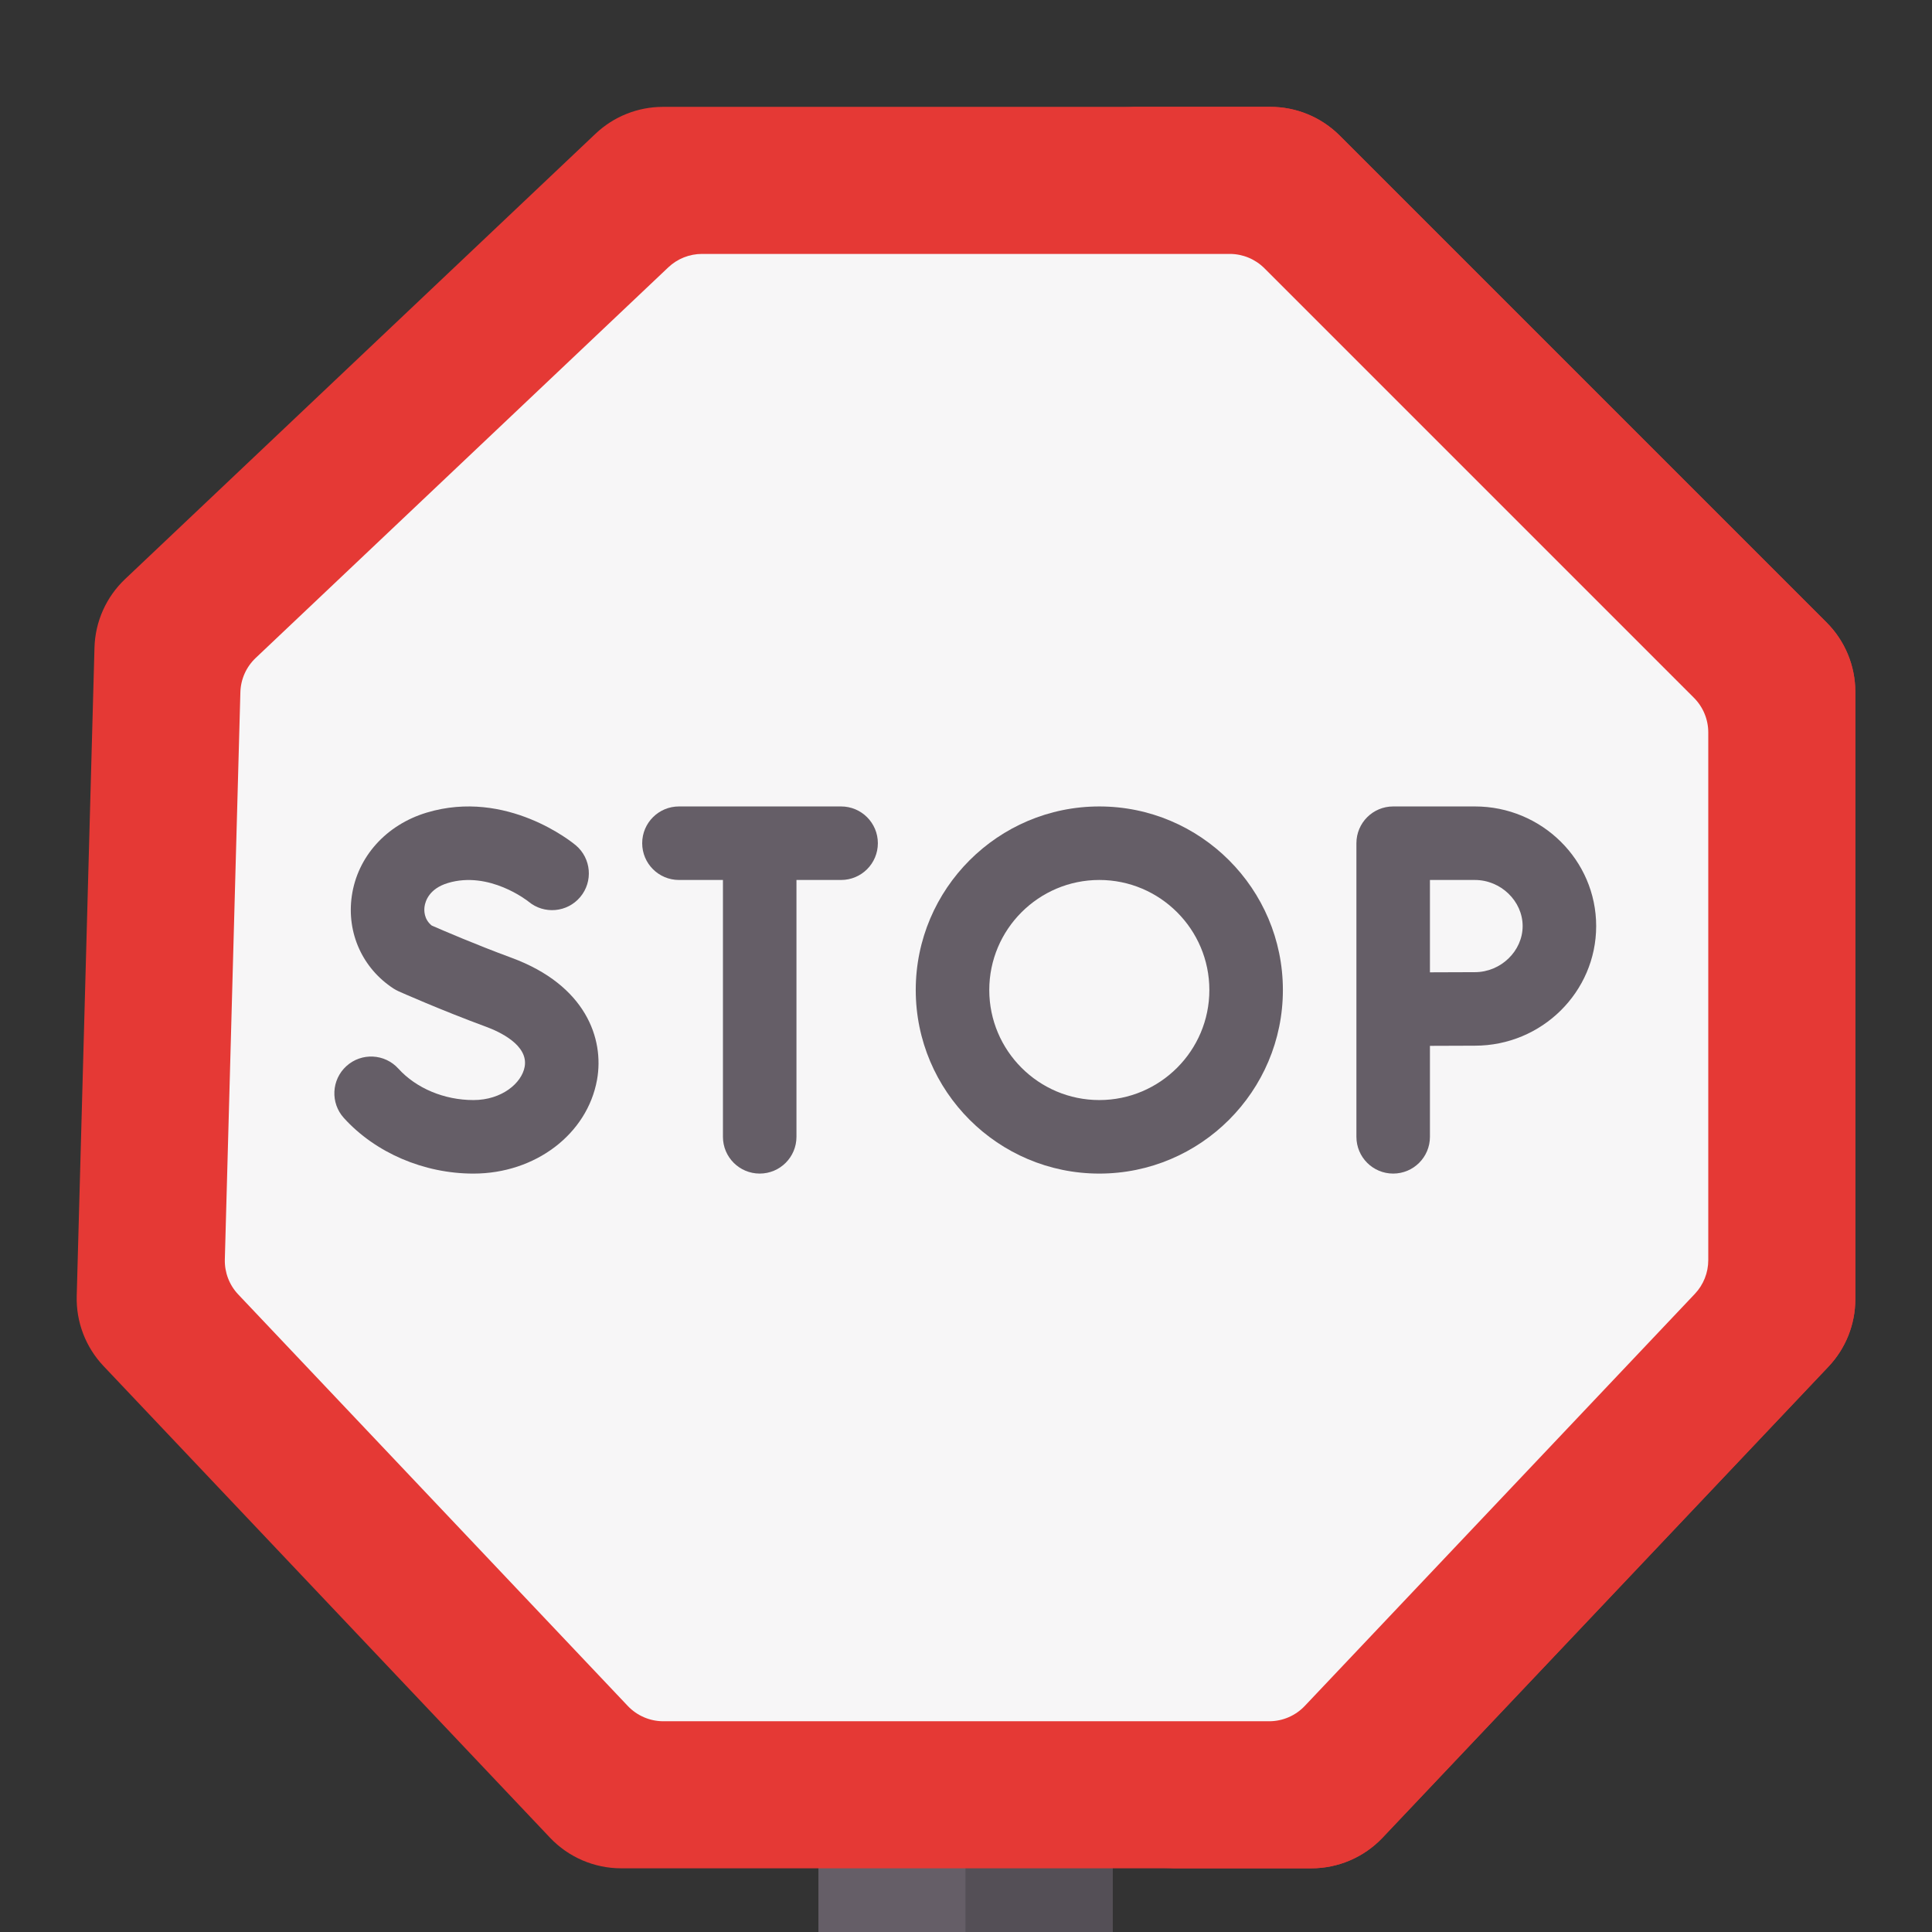 <?xml version="1.0"?>
<svg xmlns="http://www.w3.org/2000/svg" xmlns:xlink="http://www.w3.org/1999/xlink" xmlns:svgjs="http://svgjs.com/svgjs" version="1.1" width="512" height="512" x="0" y="0" viewBox="0 0 512 512" style="enable-background:new 0 0 512 512" xml:space="preserve" class=""><rect x="0" y="0" width="512" height="512" fill="#333333" stroke="none"/><g transform="matrix(1.28,0,0,1.28,-71.68,28.32)"><g xmlns="http://www.w3.org/2000/svg"><path d="m225.443 501.851v-155.782h60.892v155.782c0 5.605-4.544 10.149-10.149 10.149h-40.595c-5.605 0-10.148-4.544-10.148-10.149z" fill="#655e67" data-original="#655e67" style="" class=""/><path d="m255.889 346.069v155.782c0 5.605-4.544 10.149-10.149 10.149h30.446c5.605 0 10.149-4.544 10.149-10.149v-155.782z" fill="#544f56" data-original="#544f56" style="" class=""/><g><path d="m169.868 358.345-92.435-97.643c-3.701-3.909-5.697-9.129-5.55-14.51l3.679-134.24c.147-5.381 2.426-10.483 6.336-14.184l97.405-92.211c3.77-3.568 8.763-5.557 13.954-5.557h125.759c5.383 0 10.546 2.138 14.352 5.945l100.811 100.811c3.806 3.806 5.945 8.969 5.945 14.352v125.758c0 5.191-1.989 10.184-5.557 13.954l-92.323 97.525c-3.833 4.049-9.164 6.344-14.74 6.344h-142.896c-5.576 0-10.906-2.294-14.74-6.344z" fill="#e53935" data-original="#d87b7b" style="" class=""/><path d="m434.179 106.756-100.811-100.812c-3.806-3.805-8.969-5.944-14.352-5.944h-30.446c5.383 0 10.546 2.139 14.352 5.944l100.811 100.812c3.806 3.806 5.945 8.968 5.945 14.352v125.758c0 5.19-1.989 10.184-5.557 13.953l-92.323 97.525c-3.833 4.05-9.164 6.344-14.74 6.344h30.446c5.576 0 10.907-2.294 14.74-6.344l92.323-97.525c3.568-3.769 5.557-8.763 5.557-13.953v-125.758c0-5.384-2.138-10.546-5.945-14.352z" fill="#e53935" data-original="#d06161" style="" class=""/><path d="m185.973 331.071-80.649-85.194c-1.85-1.955-2.849-4.564-2.775-7.255l3.218-117.432c.074-2.691 1.213-5.242 3.168-7.092l85.43-80.873c1.885-1.784 4.382-2.779 6.977-2.779h109.266c2.692 0 5.273 1.069 7.176 2.972l88.921 88.921c1.903 1.903 2.972 4.485 2.972 7.176v109.266c0 2.595-.994 5.092-2.779 6.977l-80.76 85.311c-1.917 2.025-4.582 3.172-7.37 3.172h-125.425c-2.788.001-5.454-1.146-7.37-3.17z" fill="#f7f6f7" data-original="#f7f6f7" style="" class=""/><g fill="#655e67"><path d="m161.933 176.184c-7.465-2.752-14.414-5.751-16.55-6.686-1.648-1.326-1.593-3.172-1.482-3.943.154-1.071.932-3.688 4.826-4.86 8.558-2.581 16.488 3.683 16.718 3.865 3.217 2.669 7.991 2.243 10.685-.961 2.705-3.218 2.288-8.02-.929-10.724-.575-.483-14.261-11.758-30.864-6.756-8.397 2.53-14.338 9.149-15.503 17.274-1.095 7.624 2.21 14.957 8.624 19.14.336.219.689.411 1.055.575.352.157 8.723 3.883 18.152 7.36 2.662.982 8.767 3.753 7.962 8.263-.606 3.392-4.738 6.901-10.607 6.901-6.039 0-11.849-2.434-15.543-6.51-2.823-3.115-7.636-3.351-10.751-.529-3.115 2.823-3.352 7.636-.529 10.751 6.531 7.208 16.559 11.511 26.824 11.511 12.817 0 23.58-8.179 25.593-19.448 1.513-8.483-2.337-19.562-17.681-25.223z" fill="#655e67" data-original="#655e67" style="" class=""/><path d="m230.142 144.841h-33.572c-4.204 0-7.611 3.407-7.611 7.611s3.407 7.611 7.611 7.611h9.107v53.177c0 4.204 3.407 7.611 7.611 7.611s7.611-3.407 7.611-7.611v-53.177h9.242c4.204 0 7.611-3.407 7.611-7.611s-3.406-7.611-7.61-7.611z" fill="#655e67" data-original="#655e67" style="" class=""/><path d="m361.369 144.841h-16.927c-4.204 0-7.611 3.407-7.611 7.611v34.385 26.404c0 4.204 3.407 7.611 7.611 7.611s7.612-3.407 7.612-7.611v-18.835c3.416-.017 7.16-.033 9.315-.033 13.841 0 25.102-11.11 25.102-24.766s-11.261-24.766-25.102-24.766zm0 34.31c-2.157 0-5.895.016-9.315.033v-19.119h9.315c5.355 0 9.879 4.371 9.879 9.543s-4.525 9.543-9.879 9.543z" fill="#655e67" data-original="#655e67" style="" class=""/><path d="m283.602 144.841c-20.956 0-38.006 17.05-38.006 38.006s17.05 38.006 38.006 38.006 38.006-17.05 38.006-38.006-17.05-38.006-38.006-38.006zm0 60.789c-12.563 0-22.783-10.22-22.783-22.783s10.22-22.783 22.783-22.783 22.783 10.22 22.783 22.783-10.22 22.783-22.783 22.783z" fill="#655e67" data-original="#655e67" style="" class=""/></g></g></g></g></svg>

